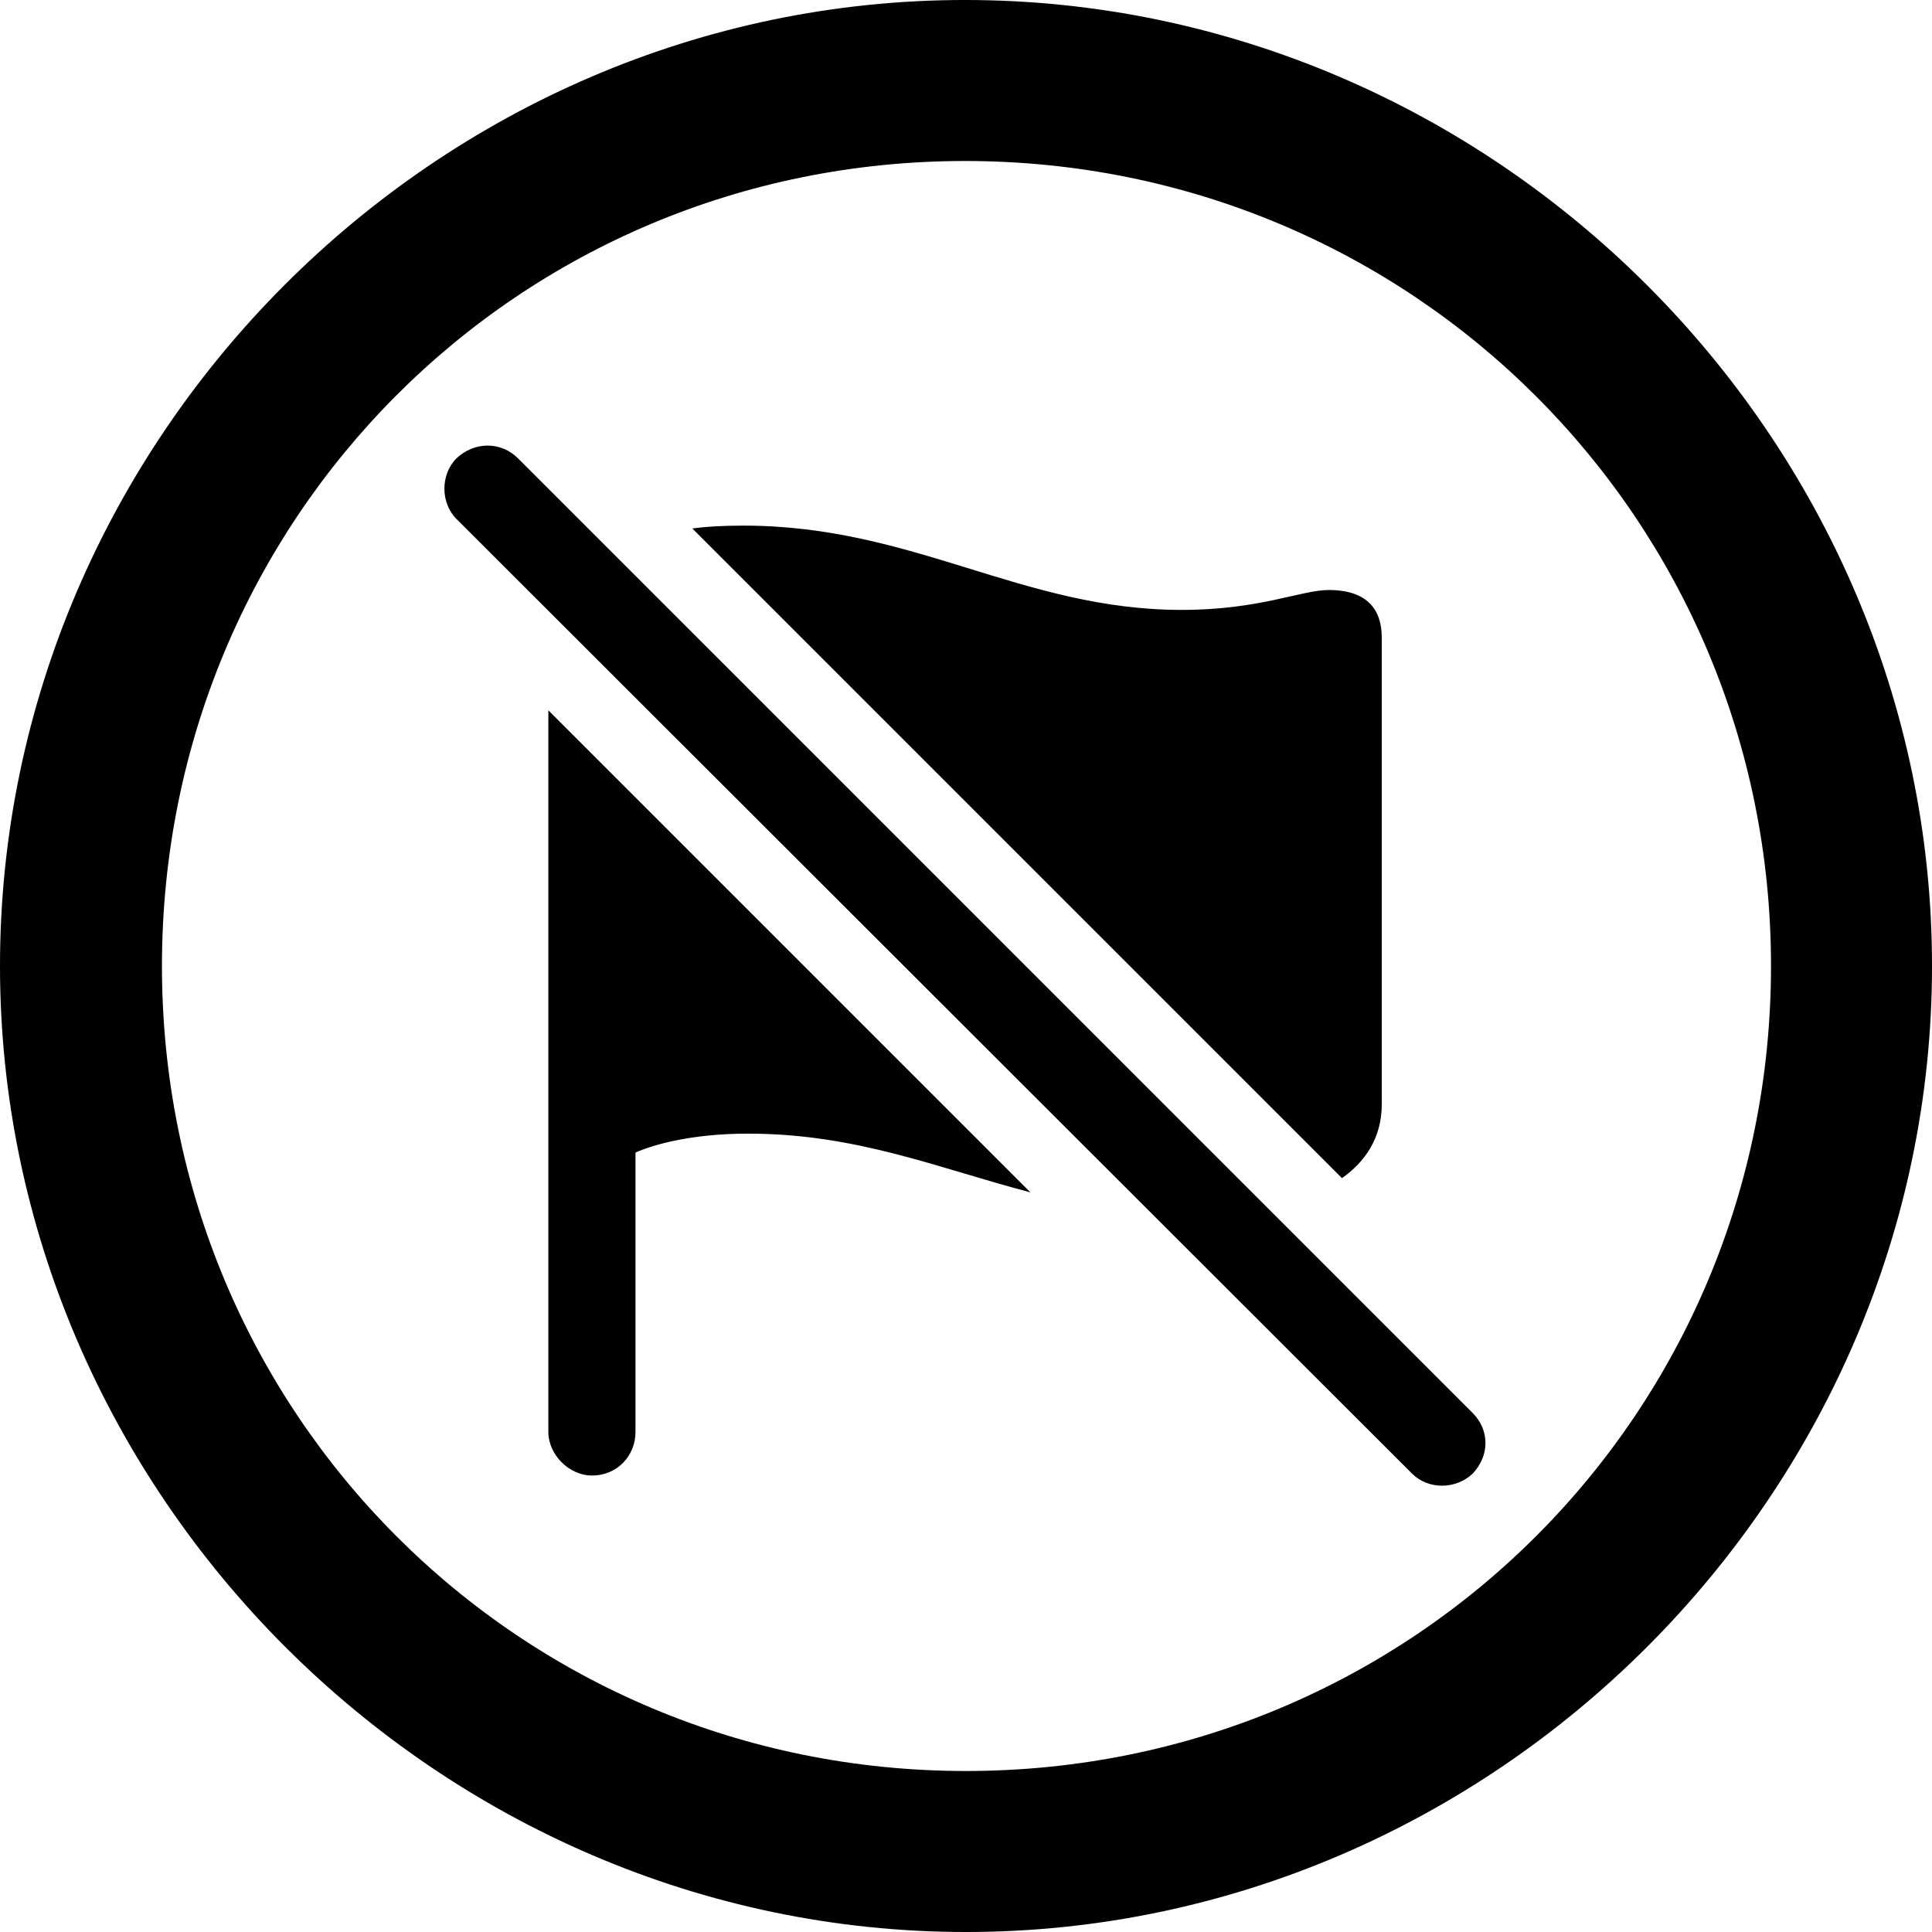 <?xml version="1.0" encoding="UTF-8" standalone="no"?>
<svg xmlns="http://www.w3.org/2000/svg"
     width="996.094" height="996.094"
     viewBox="0 0 996.094 996.094"
     fill="currentColor">
  <path d="M498.048 996.096C770.508 996.096 996.098 770.016 996.098 498.046C996.098 225.586 770.018 -0.004 497.558 -0.004C225.588 -0.004 -0.002 225.586 -0.002 498.046C-0.002 770.016 226.078 996.096 498.048 996.096ZM498.048 913.086C267.578 913.086 83.498 728.516 83.498 498.046C83.498 267.576 267.088 83.006 497.558 83.006C728.028 83.006 913.088 267.576 913.088 498.046C913.088 728.516 728.518 913.086 498.048 913.086ZM728.028 759.766C736.328 768.066 750.488 768.066 759.278 759.766C768.068 750.486 768.068 737.306 759.278 728.516L267.088 236.326C258.298 227.536 244.628 227.536 235.348 236.326C227.048 244.626 227.048 259.276 235.348 267.576ZM356.938 272.456L691.898 607.426C703.618 599.126 712.398 586.916 712.398 569.336V328.616C712.398 314.456 705.078 304.196 685.058 304.196C670.898 304.196 649.418 314.456 609.378 314.456C526.858 314.456 471.188 270.996 383.298 270.996C372.558 270.996 364.258 271.486 356.938 272.456ZM531.248 614.746L282.718 366.206V738.286C282.718 749.996 293.458 760.746 305.178 760.746C318.358 760.746 327.638 750.486 327.638 738.286V594.236C336.428 590.336 355.958 584.476 385.738 584.476C441.898 584.476 484.378 602.536 531.248 614.746Z"/>
</svg>